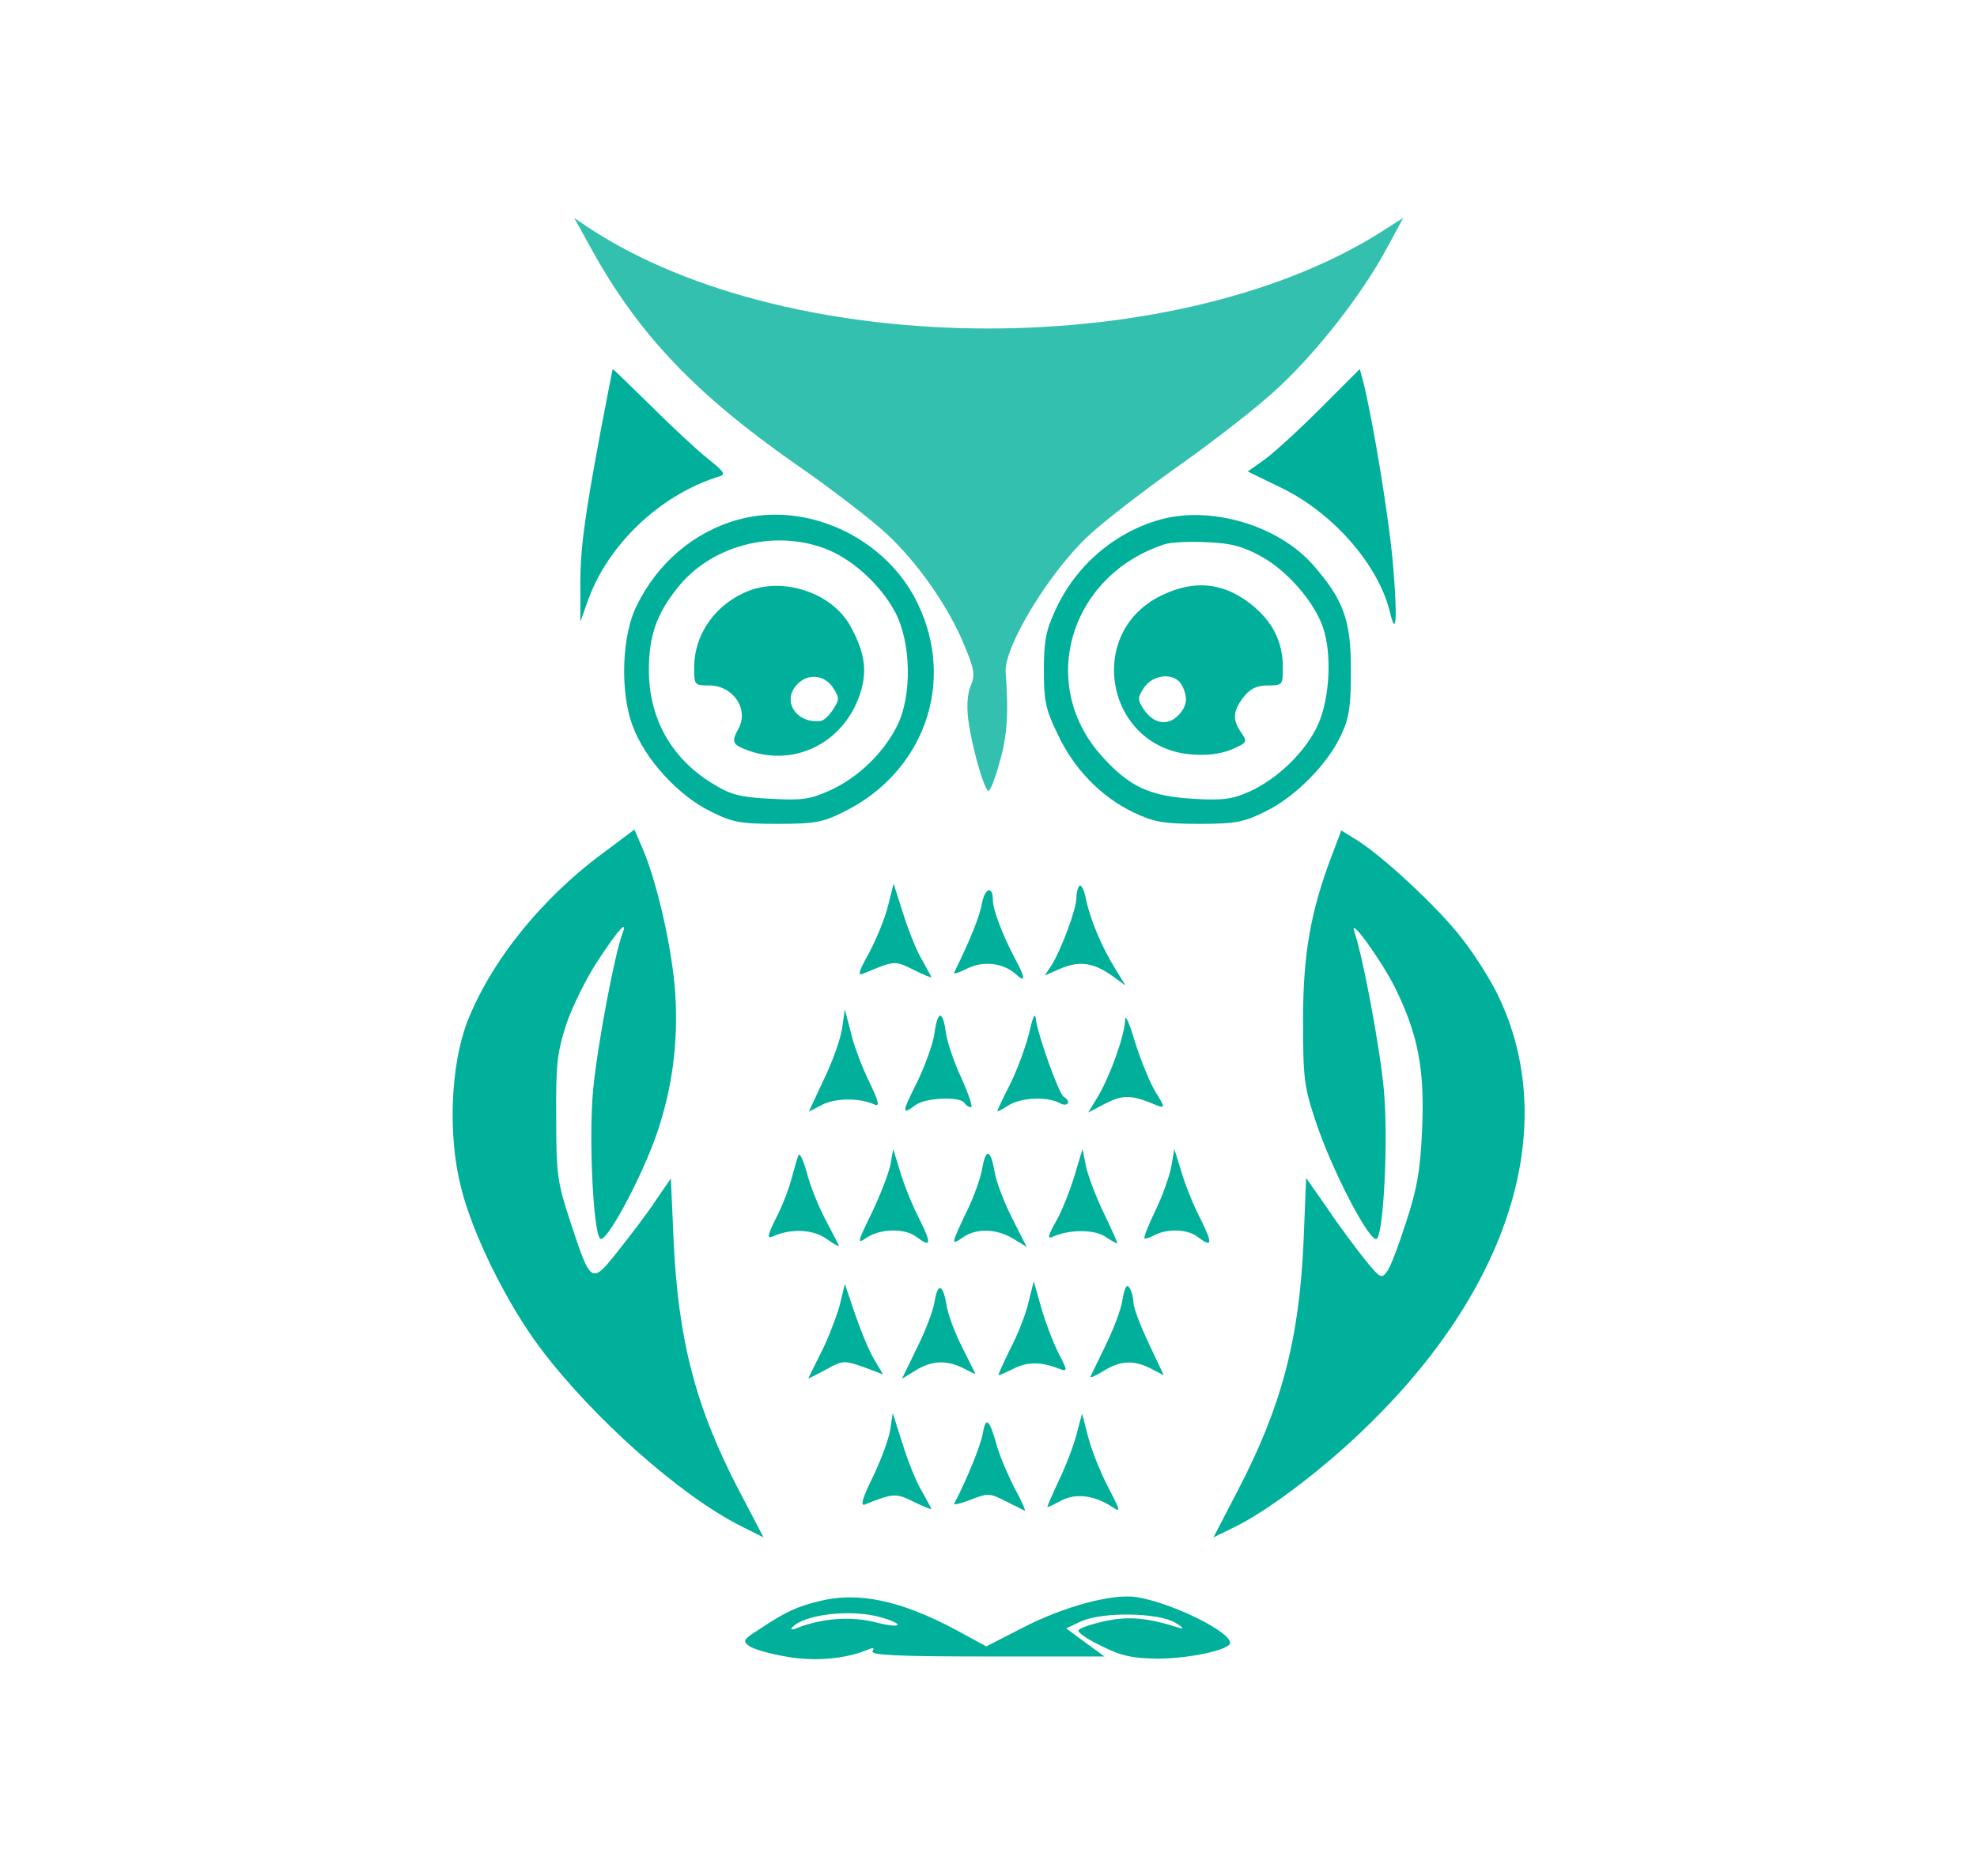 <?xml version="1.0" standalone="no"?>
<!DOCTYPE svg PUBLIC "-//W3C//DTD SVG 20010904//EN"
 "http://www.w3.org/TR/2001/REC-SVG-20010904/DTD/svg10.dtd">
<svg version="1.0" xmlns="http://www.w3.org/2000/svg"
 width="450pt" height="427pt" viewBox="0 0 450 427"
 preserveAspectRatio="xMidYMid meet">

<g transform="translate(0,427) scale(0.1,-0.1)"
fill="#00B09BFF"  stroke="none">
<path opacity="0.8" d="M1348 3700 c106 -191 235 -327 464 -487 77 -53 169 -124 204 -156 72
-66 144 -169 180 -258 22 -53 24 -66 13 -91 -7 -17 -9 -47 -5 -76 8 -63 37
-162 46 -162 4 0 16 30 26 68 17 59 20 113 13 202 -4 58 100 229 190 312 32
30 125 102 207 160 82 58 183 137 225 177 89 83 188 210 244 313 l39 72 -35
-22 c-464 -306 -1354 -306 -1818 -1 l-34 23 41 -74z"/>
<path d="M1367 3288 c-37 -198 -47 -271 -46 -358 l0 -75 16 45 c45 129 164
243 298 285 18 5 15 10 -25 42 -25 20 -83 74 -129 120 -47 46 -85 83 -86 83
-1 0 -13 -64 -28 -142z"/>
<path d="M3005 3340 c-50 -50 -107 -102 -128 -117 l-37 -26 78 -38 c117 -57
220 -175 246 -283 14 -59 17 -14 7 106 -9 108 -46 331 -68 419 l-8 29 -90 -90z"/>
<path d="M1679 3087 c-100 -28 -183 -99 -230 -196 -34 -68 -38 -196 -9 -273
28 -76 104 -159 178 -195 50 -25 68 -28 152 -28 83 0 102 3 150 27 183 90 256
294 169 474 -72 151 -254 235 -410 191z m195 -64 c64 -23 130 -83 164 -147 36
-69 38 -188 5 -256 -31 -63 -89 -119 -152 -148 -46 -21 -64 -24 -135 -20 -67
3 -92 9 -128 31 -98 57 -151 150 -151 262 0 77 17 127 65 187 75 95 214 133
332 91z"/>
<path d="M1706 2926 c-76 -29 -126 -98 -126 -176 0 -39 1 -40 34 -40 55 0 91
-54 67 -98 -17 -31 -14 -37 22 -50 111 -40 226 23 258 140 13 48 5 89 -27 146
-42 72 -147 108 -228 78z m190 -221 c15 -23 15 -27 0 -50 -9 -14 -22 -26 -29
-26 -56 -6 -89 48 -51 85 24 24 61 20 80 -9z"/>
<path d="M2639 3087 c-104 -30 -191 -105 -237 -206 -21 -45 -26 -71 -26 -136
0 -69 4 -90 31 -145 37 -80 100 -144 173 -179 47 -22 68 -26 150 -26 84 0 102
4 152 29 67 33 141 108 171 174 18 38 22 65 22 147 0 114 -17 160 -86 239 -80
91 -234 136 -350 103z m231 -83 c59 -32 121 -103 141 -161 21 -60 16 -160 -10
-220 -27 -62 -93 -126 -158 -155 -38 -17 -61 -20 -127 -16 -99 6 -145 27 -208
97 -147 163 -74 411 142 482 14 5 57 7 96 5 55 -2 82 -9 124 -32z"/>
<path d="M2642 2914 c-174 -86 -123 -346 70 -361 35 -3 66 1 91 11 36 16 37
17 22 39 -20 29 -19 49 6 81 15 19 30 26 55 26 33 0 34 1 34 40 0 56 -20 99
-63 137 -66 57 -136 66 -215 27z m48 -203 c15 -29 12 -49 -9 -70 -24 -24 -56
-18 -78 15 -14 22 -14 26 1 49 21 31 70 35 86 6z"/>
<path d="M1380 2334 c-146 -106 -263 -252 -317 -391 -37 -98 -44 -256 -14
-374 26 -107 105 -266 180 -366 120 -160 320 -337 457 -406 l52 -26 -55 105
c-100 191 -140 346 -150 576 l-6 136 -35 -51 c-19 -29 -58 -80 -86 -115 -60
-76 -61 -75 -108 68 -29 88 -32 106 -32 235 -1 122 2 149 23 214 14 41 47 108
74 148 45 68 66 91 54 59 -18 -47 -58 -259 -67 -357 -10 -107 0 -322 16 -338
13 -13 95 140 129 239 35 102 49 207 42 318 -6 97 -40 250 -74 330 l-19 44
-64 -48z"/>
<path d="M3033 2327 c-49 -128 -67 -226 -67 -377 0 -132 2 -152 28 -230 37
-113 126 -283 140 -269 16 16 26 231 16 338 -9 97 -47 300 -67 360 -14 39 59
-61 92 -126 53 -108 68 -186 62 -323 -4 -92 -11 -134 -36 -210 -17 -53 -36
-104 -44 -114 -12 -17 -16 -15 -50 27 -20 25 -59 77 -85 116 l-49 70 -6 -147
c-10 -223 -51 -376 -151 -567 l-54 -104 57 28 c79 41 207 139 304 236 320 316
427 679 287 969 -16 34 -53 93 -83 131 -52 68 -186 193 -245 227 l-29 18 -20
-53z"/>
<path d="M2021 2207 c-7 -28 -27 -76 -43 -106 -25 -45 -27 -53 -11 -46 69 29
70 29 112 8 22 -11 41 -19 41 -17 0 1 -10 19 -21 39 -12 19 -31 67 -43 105
l-22 69 -13 -52z"/>
<path d="M2457 2254 c-4 -4 -7 -17 -7 -28 0 -26 -35 -118 -56 -152 l-16 -24
37 16 c43 18 75 13 118 -18 l29 -21 -24 39 c-32 52 -56 111 -66 157 -4 21 -11
35 -15 31z"/>
<path d="M2235 2214 c-5 -30 -28 -86 -63 -157 -2 -5 10 -1 28 8 37 19 83 14
112 -12 23 -21 23 -10 -2 36 -27 51 -50 110 -50 132 0 34 -18 29 -25 -7z"/>
<path d="M1917 1931 c-3 -23 -21 -75 -41 -116 l-35 -75 31 16 c30 15 84 16
119 0 12 -5 9 7 -12 51 -16 32 -35 82 -42 112 l-14 54 -6 -42z"/>
<path d="M2342 1917 c-8 -31 -27 -83 -43 -115 -16 -31 -29 -59 -29 -61 0 -2
11 4 25 13 28 18 87 21 116 6 19 -11 29 3 10 14 -11 7 -59 141 -63 176 -2 17
-7 7 -16 -33z"/>
<path d="M2561 1949 c-1 -35 -33 -125 -61 -173 l-23 -38 40 21 c41 20 57 20
117 -5 18 -7 18 -4 -4 31 -13 22 -34 73 -47 115 -12 41 -22 63 -22 49z"/>
<path d="M2127 1918 c-3 -23 -21 -72 -39 -110 -36 -71 -36 -77 -4 -53 22 17
102 20 111 5 3 -5 10 -10 15 -10 5 0 -5 29 -21 65 -17 36 -33 83 -36 105 -7
52 -19 51 -26 -2z"/>
<path d="M1817 1640 c-3 -8 -10 -33 -16 -55 -6 -22 -21 -62 -35 -88 -19 -39
-21 -47 -7 -41 42 19 93 16 123 -6 17 -12 29 -19 27 -14 -2 5 -17 33 -32 62
-15 29 -34 76 -41 105 -8 28 -16 45 -19 37z"/>
<path d="M2027 1620 c-4 -20 -23 -69 -42 -109 -35 -72 -35 -73 -11 -57 31 20
86 21 112 1 33 -25 35 -17 8 38 -15 28 -35 77 -44 107 l-17 55 -6 -35z"/>
<path d="M2236 1612 c-3 -20 -19 -66 -36 -100 -36 -76 -36 -77 -8 -58 30 21
76 20 114 -3 l31 -19 -34 67 c-18 36 -36 83 -39 104 -9 51 -20 55 -28 9z"/>
<path d="M2446 1595 c-10 -33 -28 -80 -42 -104 -20 -36 -21 -42 -6 -35 37 16
92 16 117 0 13 -9 26 -16 28 -16 2 0 -12 30 -30 68 -18 37 -36 85 -41 107 l-8
40 -18 -60z"/>
<path d="M2666 1615 c-4 -22 -20 -67 -36 -100 -16 -33 -27 -61 -25 -63 2 -2
12 1 23 7 29 15 75 14 98 -4 33 -25 35 -17 8 38 -15 28 -35 77 -44 107 l-17
55 -7 -40z"/>
<path d="M1911 1298 c-8 -27 -26 -75 -42 -106 -16 -32 -29 -58 -29 -59 0 -1
18 8 40 20 38 21 41 21 85 6 l45 -17 -19 32 c-11 17 -30 63 -44 103 l-24 71
-12 -50z"/>
<path d="M2341 1306 c-6 -27 -25 -75 -42 -107 -16 -33 -28 -59 -26 -59 2 0 18
7 36 16 31 15 62 15 104 -2 17 -6 17 -3 -4 37 -12 24 -30 71 -39 103 l-17 60
-12 -48z"/>
<path d="M2555 1312 c-3 -22 -21 -68 -38 -103 -17 -35 -33 -68 -35 -72 -2 -4
11 1 30 13 39 24 69 25 108 5 l29 -15 -34 72 c-19 40 -35 82 -35 93 0 11 -4
26 -9 34 -6 10 -11 2 -16 -27z"/>
<path d="M2127 1306 c-3 -19 -21 -66 -40 -104 l-34 -70 31 19 c37 23 71 24
109 5 15 -8 27 -14 27 -13 0 1 -14 29 -30 61 -17 33 -33 77 -36 98 -8 47 -20
49 -27 4z"/>
<path d="M2026 1014 c-4 -22 -22 -70 -40 -107 -24 -49 -28 -66 -17 -61 64 26
71 26 111 6 22 -11 40 -18 40 -16 0 1 -10 19 -21 39 -12 19 -32 68 -44 107
l-23 72 -6 -40z"/>
<path d="M2450 1004 c-7 -27 -26 -75 -41 -106 -15 -32 -26 -58 -25 -58 2 0 17
7 32 15 32 17 74 12 113 -13 23 -15 23 -14 -7 44 -17 32 -37 83 -45 113 l-14
54 -13 -49z"/>
<path d="M2237 1008 c-4 -26 -37 -107 -65 -160 -2 -4 15 0 38 9 38 15 43 15
78 -3 20 -10 40 -20 44 -22 4 -2 -6 21 -22 50 -15 29 -34 73 -41 98 -17 60
-25 68 -32 28z"/>
<path d="M1865 626 c-53 -13 -78 -25 -138 -65 -35 -22 -37 -26 -22 -37 9 -7
47 -18 83 -24 65 -12 135 -6 186 15 14 6 17 5 12 -3 -5 -9 59 -12 260 -12
l268 0 -44 32 -43 32 34 16 c49 22 175 20 214 -3 17 -10 21 -15 10 -12 -73 23
-113 27 -168 16 -31 -7 -59 -16 -62 -21 -3 -5 20 -21 52 -36 45 -23 71 -28
127 -29 71 0 166 20 166 36 0 26 -133 91 -212 104 -55 9 -166 -21 -259 -69
l-84 -43 -70 38 c-126 67 -222 87 -310 65z m137 -36 c61 -17 52 -28 -10 -12
-56 14 -121 9 -177 -13 -12 -5 -17 -4 -12 1 27 30 132 42 199 24z"/>
</g>
</svg>
